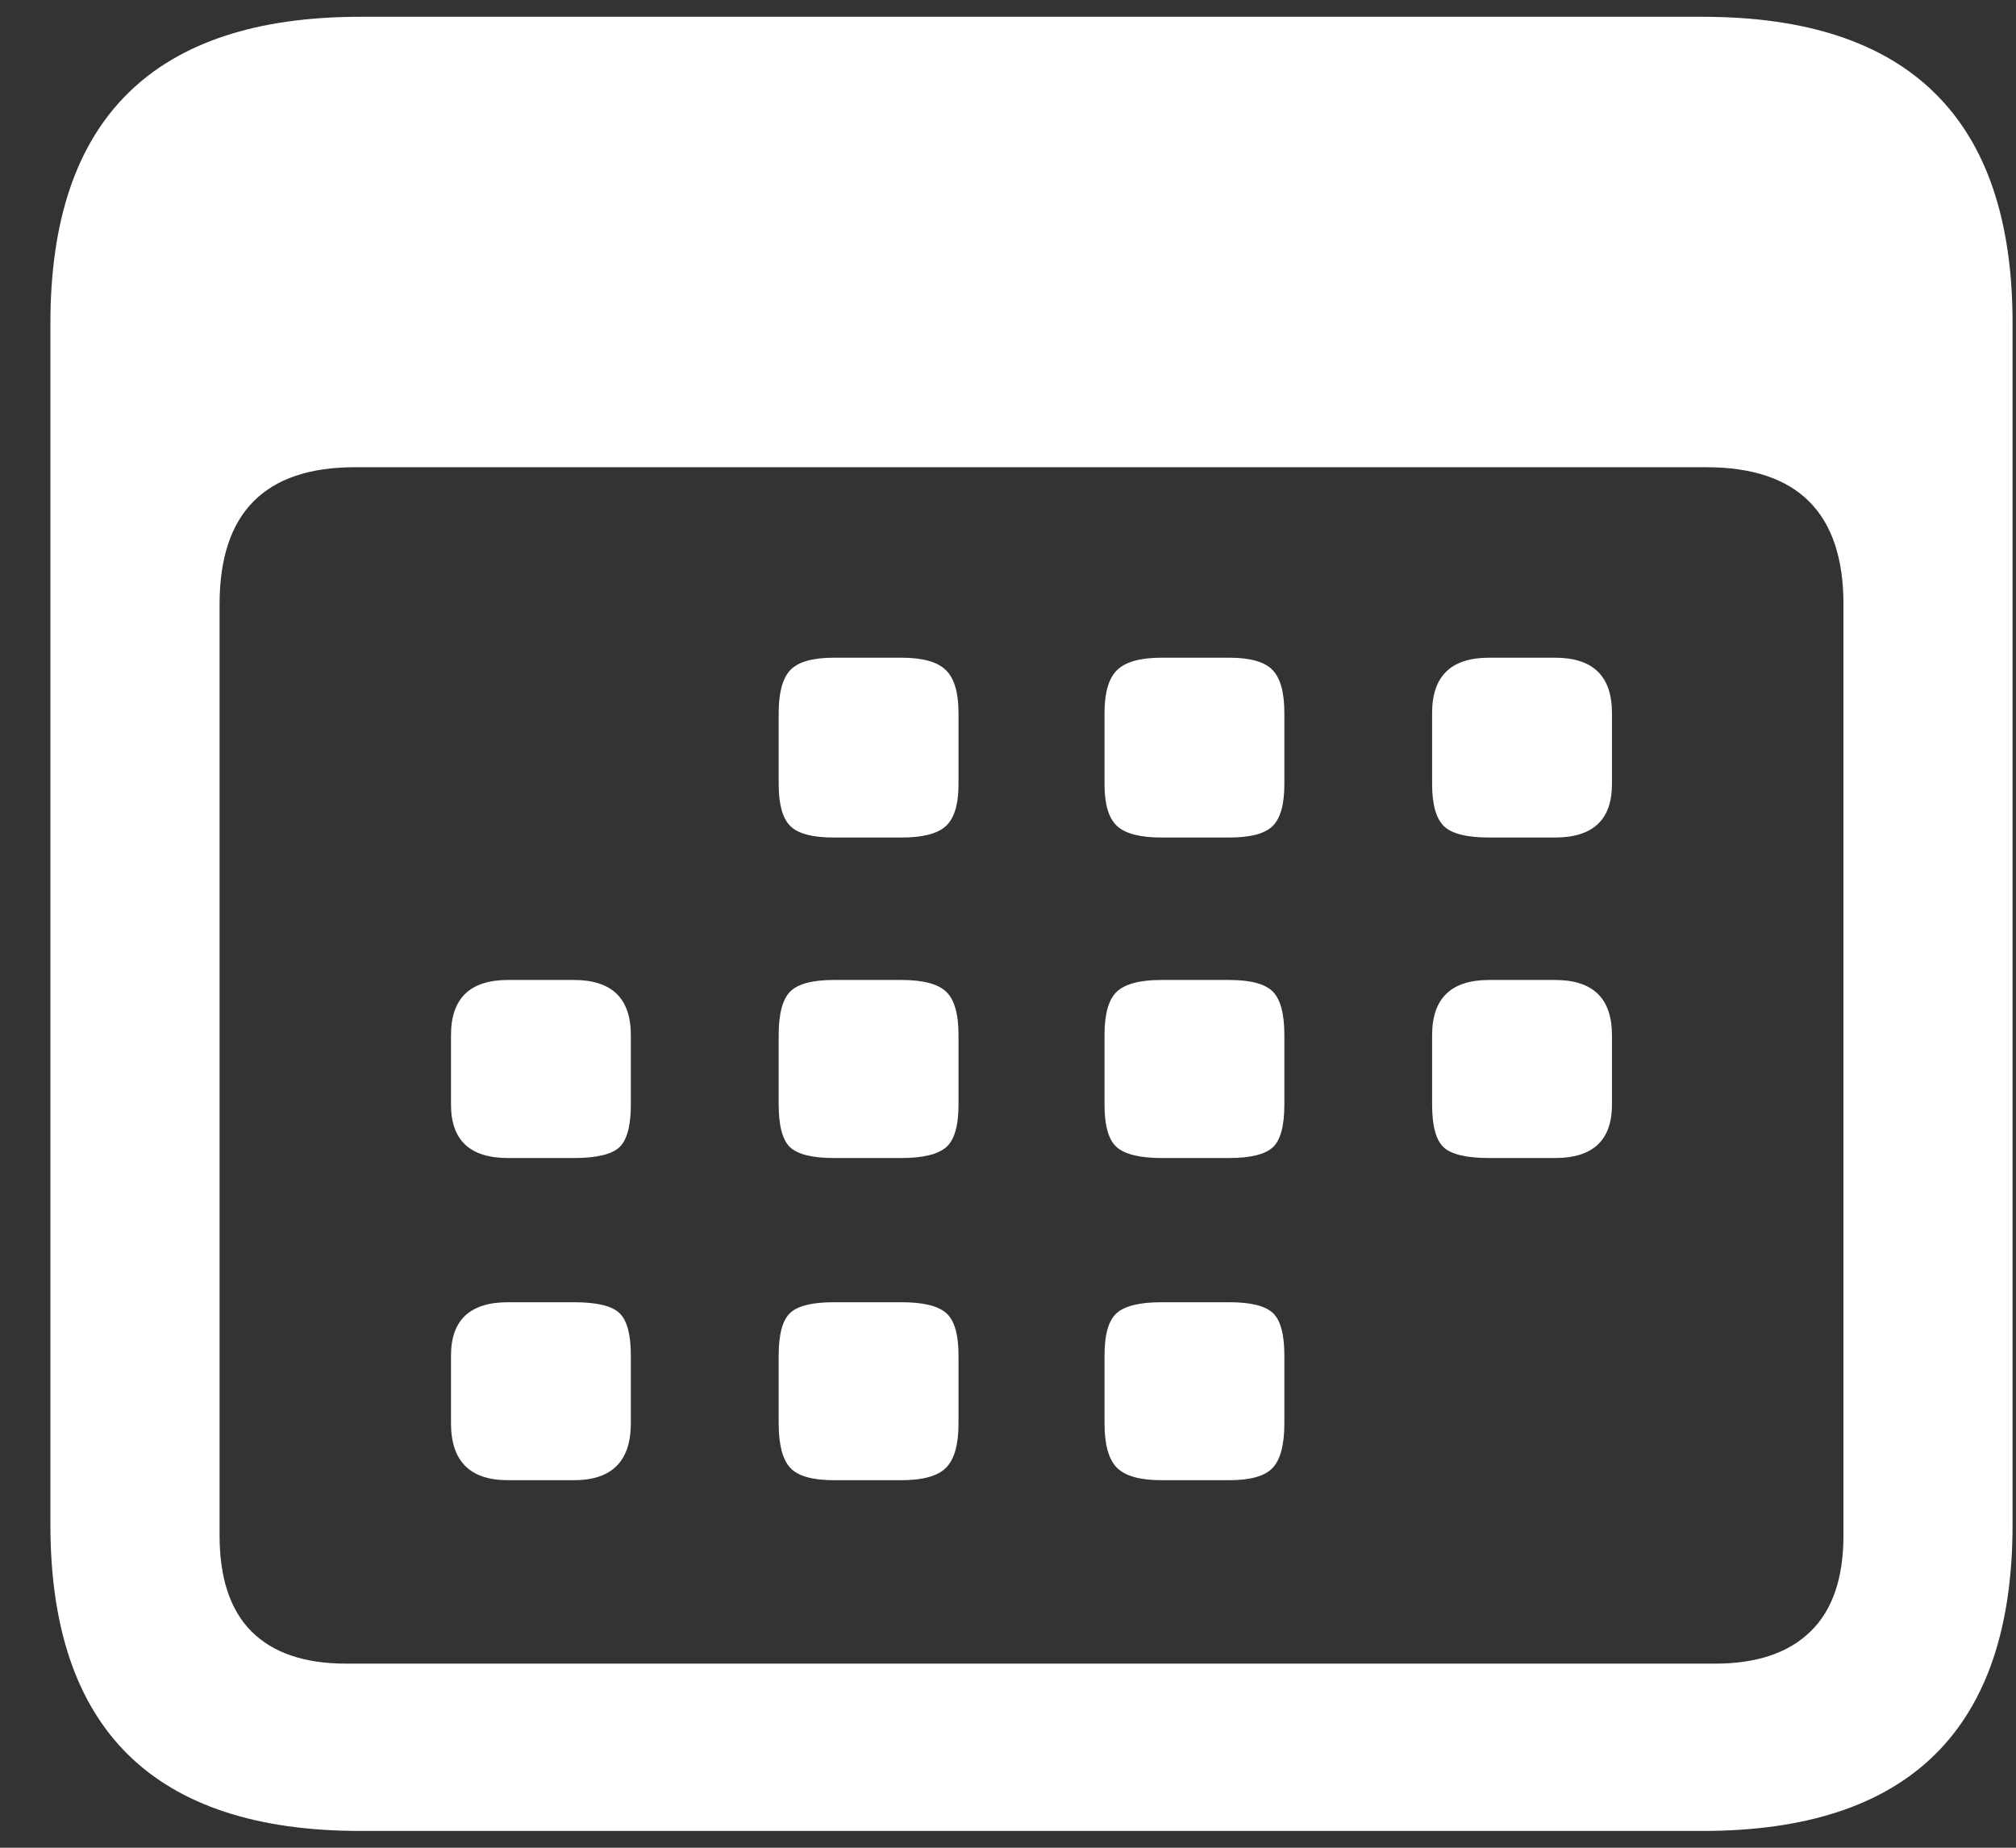 <svg width="24" height="22" viewBox="0 0 24 22" fill="none" xmlns="http://www.w3.org/2000/svg">
    <rect x="0" y="0" width="24" height="22" fill="#333333" stroke="none"/>
    <path
        d="M4.288 21.8C3.059 21.8 2.137 21.496 1.522 20.889C0.907 20.281 0.6 19.369 0.6 18.154V3.846C0.6 2.631 0.907 1.719 1.522 1.112C2.137 0.504 3.059 0.2 4.288 0.2H20.271C21.5 0.2 22.422 0.504 23.037 1.112C23.652 1.719 23.959 2.631 23.959 3.846V18.154C23.959 19.369 23.652 20.281 23.037 20.889C22.422 21.496 21.5 21.8 20.271 21.8H4.288ZM4.119 19.808H20.419C20.914 19.808 21.292 19.68 21.553 19.426C21.815 19.172 21.946 18.79 21.946 18.281V7.195C21.946 6.107 21.401 5.563 20.313 5.563H4.225C3.151 5.563 2.614 6.107 2.614 7.195V18.281C2.614 18.79 2.741 19.172 2.995 19.426C3.25 19.68 3.624 19.808 4.119 19.808ZM9.927 9.972C9.672 9.972 9.499 9.926 9.407 9.834C9.316 9.742 9.27 9.576 9.27 9.336V8.488C9.27 8.248 9.316 8.078 9.407 7.98C9.499 7.881 9.672 7.831 9.927 7.831H10.732C10.987 7.831 11.163 7.881 11.262 7.98C11.361 8.078 11.411 8.248 11.411 8.488V9.336C11.411 9.576 11.361 9.742 11.262 9.834C11.163 9.926 10.987 9.972 10.732 9.972H9.927ZM13.827 9.972C13.573 9.972 13.396 9.926 13.297 9.834C13.198 9.742 13.149 9.576 13.149 9.336V8.488C13.149 8.248 13.198 8.078 13.297 7.98C13.396 7.881 13.573 7.831 13.827 7.831H14.633C14.887 7.831 15.06 7.881 15.152 7.98C15.244 8.078 15.29 8.248 15.29 8.488V9.336C15.29 9.576 15.244 9.742 15.152 9.834C15.06 9.926 14.887 9.972 14.633 9.972H13.827ZM17.727 9.972C17.459 9.972 17.279 9.926 17.187 9.834C17.095 9.742 17.049 9.576 17.049 9.336V8.488C17.049 8.05 17.275 7.831 17.727 7.831H18.512C18.964 7.831 19.19 8.05 19.19 8.488V9.336C19.19 9.76 18.964 9.972 18.512 9.972H17.727ZM6.048 13.788C5.595 13.788 5.369 13.576 5.369 13.152V12.325C5.369 11.887 5.595 11.668 6.048 11.668H6.832C7.284 11.668 7.51 11.887 7.51 12.325V13.152C7.51 13.406 7.464 13.576 7.372 13.661C7.281 13.745 7.1 13.788 6.832 13.788H6.048ZM9.927 13.788C9.672 13.788 9.499 13.745 9.407 13.661C9.316 13.576 9.27 13.406 9.27 13.152V12.325C9.27 12.071 9.316 11.898 9.407 11.806C9.499 11.714 9.672 11.668 9.927 11.668H10.732C10.987 11.668 11.163 11.714 11.262 11.806C11.361 11.898 11.411 12.071 11.411 12.325V13.152C11.411 13.406 11.361 13.576 11.262 13.661C11.163 13.745 10.987 13.788 10.732 13.788H9.927ZM13.827 13.788C13.573 13.788 13.396 13.745 13.297 13.661C13.198 13.576 13.149 13.406 13.149 13.152V12.325C13.149 12.071 13.198 11.898 13.297 11.806C13.396 11.714 13.573 11.668 13.827 11.668H14.633C14.887 11.668 15.06 11.714 15.152 11.806C15.244 11.898 15.29 12.071 15.29 12.325V13.152C15.29 13.406 15.244 13.576 15.152 13.661C15.06 13.745 14.887 13.788 14.633 13.788H13.827ZM17.727 13.788C17.459 13.788 17.279 13.745 17.187 13.661C17.095 13.576 17.049 13.406 17.049 13.152V12.325C17.049 11.887 17.275 11.668 17.727 11.668H18.512C18.964 11.668 19.19 11.887 19.19 12.325V13.152C19.19 13.576 18.964 13.788 18.512 13.788H17.727ZM6.048 17.624C5.595 17.624 5.369 17.398 5.369 16.946V16.141C5.369 15.717 5.595 15.505 6.048 15.505H6.832C7.1 15.505 7.281 15.547 7.372 15.632C7.464 15.717 7.51 15.886 7.51 16.141V16.946C7.51 17.398 7.284 17.624 6.832 17.624H6.048ZM9.927 17.624C9.672 17.624 9.499 17.575 9.407 17.476C9.316 17.377 9.27 17.2 9.27 16.946V16.141C9.27 15.886 9.316 15.717 9.407 15.632C9.499 15.547 9.672 15.505 9.927 15.505H10.732C10.987 15.505 11.163 15.547 11.262 15.632C11.361 15.717 11.411 15.886 11.411 16.141V16.946C11.411 17.2 11.361 17.377 11.262 17.476C11.163 17.575 10.987 17.624 10.732 17.624H9.927ZM13.827 17.624C13.573 17.624 13.396 17.575 13.297 17.476C13.198 17.377 13.149 17.2 13.149 16.946V16.141C13.149 15.886 13.198 15.717 13.297 15.632C13.396 15.547 13.573 15.505 13.827 15.505H14.633C14.887 15.505 15.06 15.547 15.152 15.632C15.244 15.717 15.29 15.886 15.29 16.141V16.946C15.29 17.2 15.244 17.377 15.152 17.476C15.06 17.575 14.887 17.624 14.633 17.624H13.827Z"
        fill="white" />
</svg>
